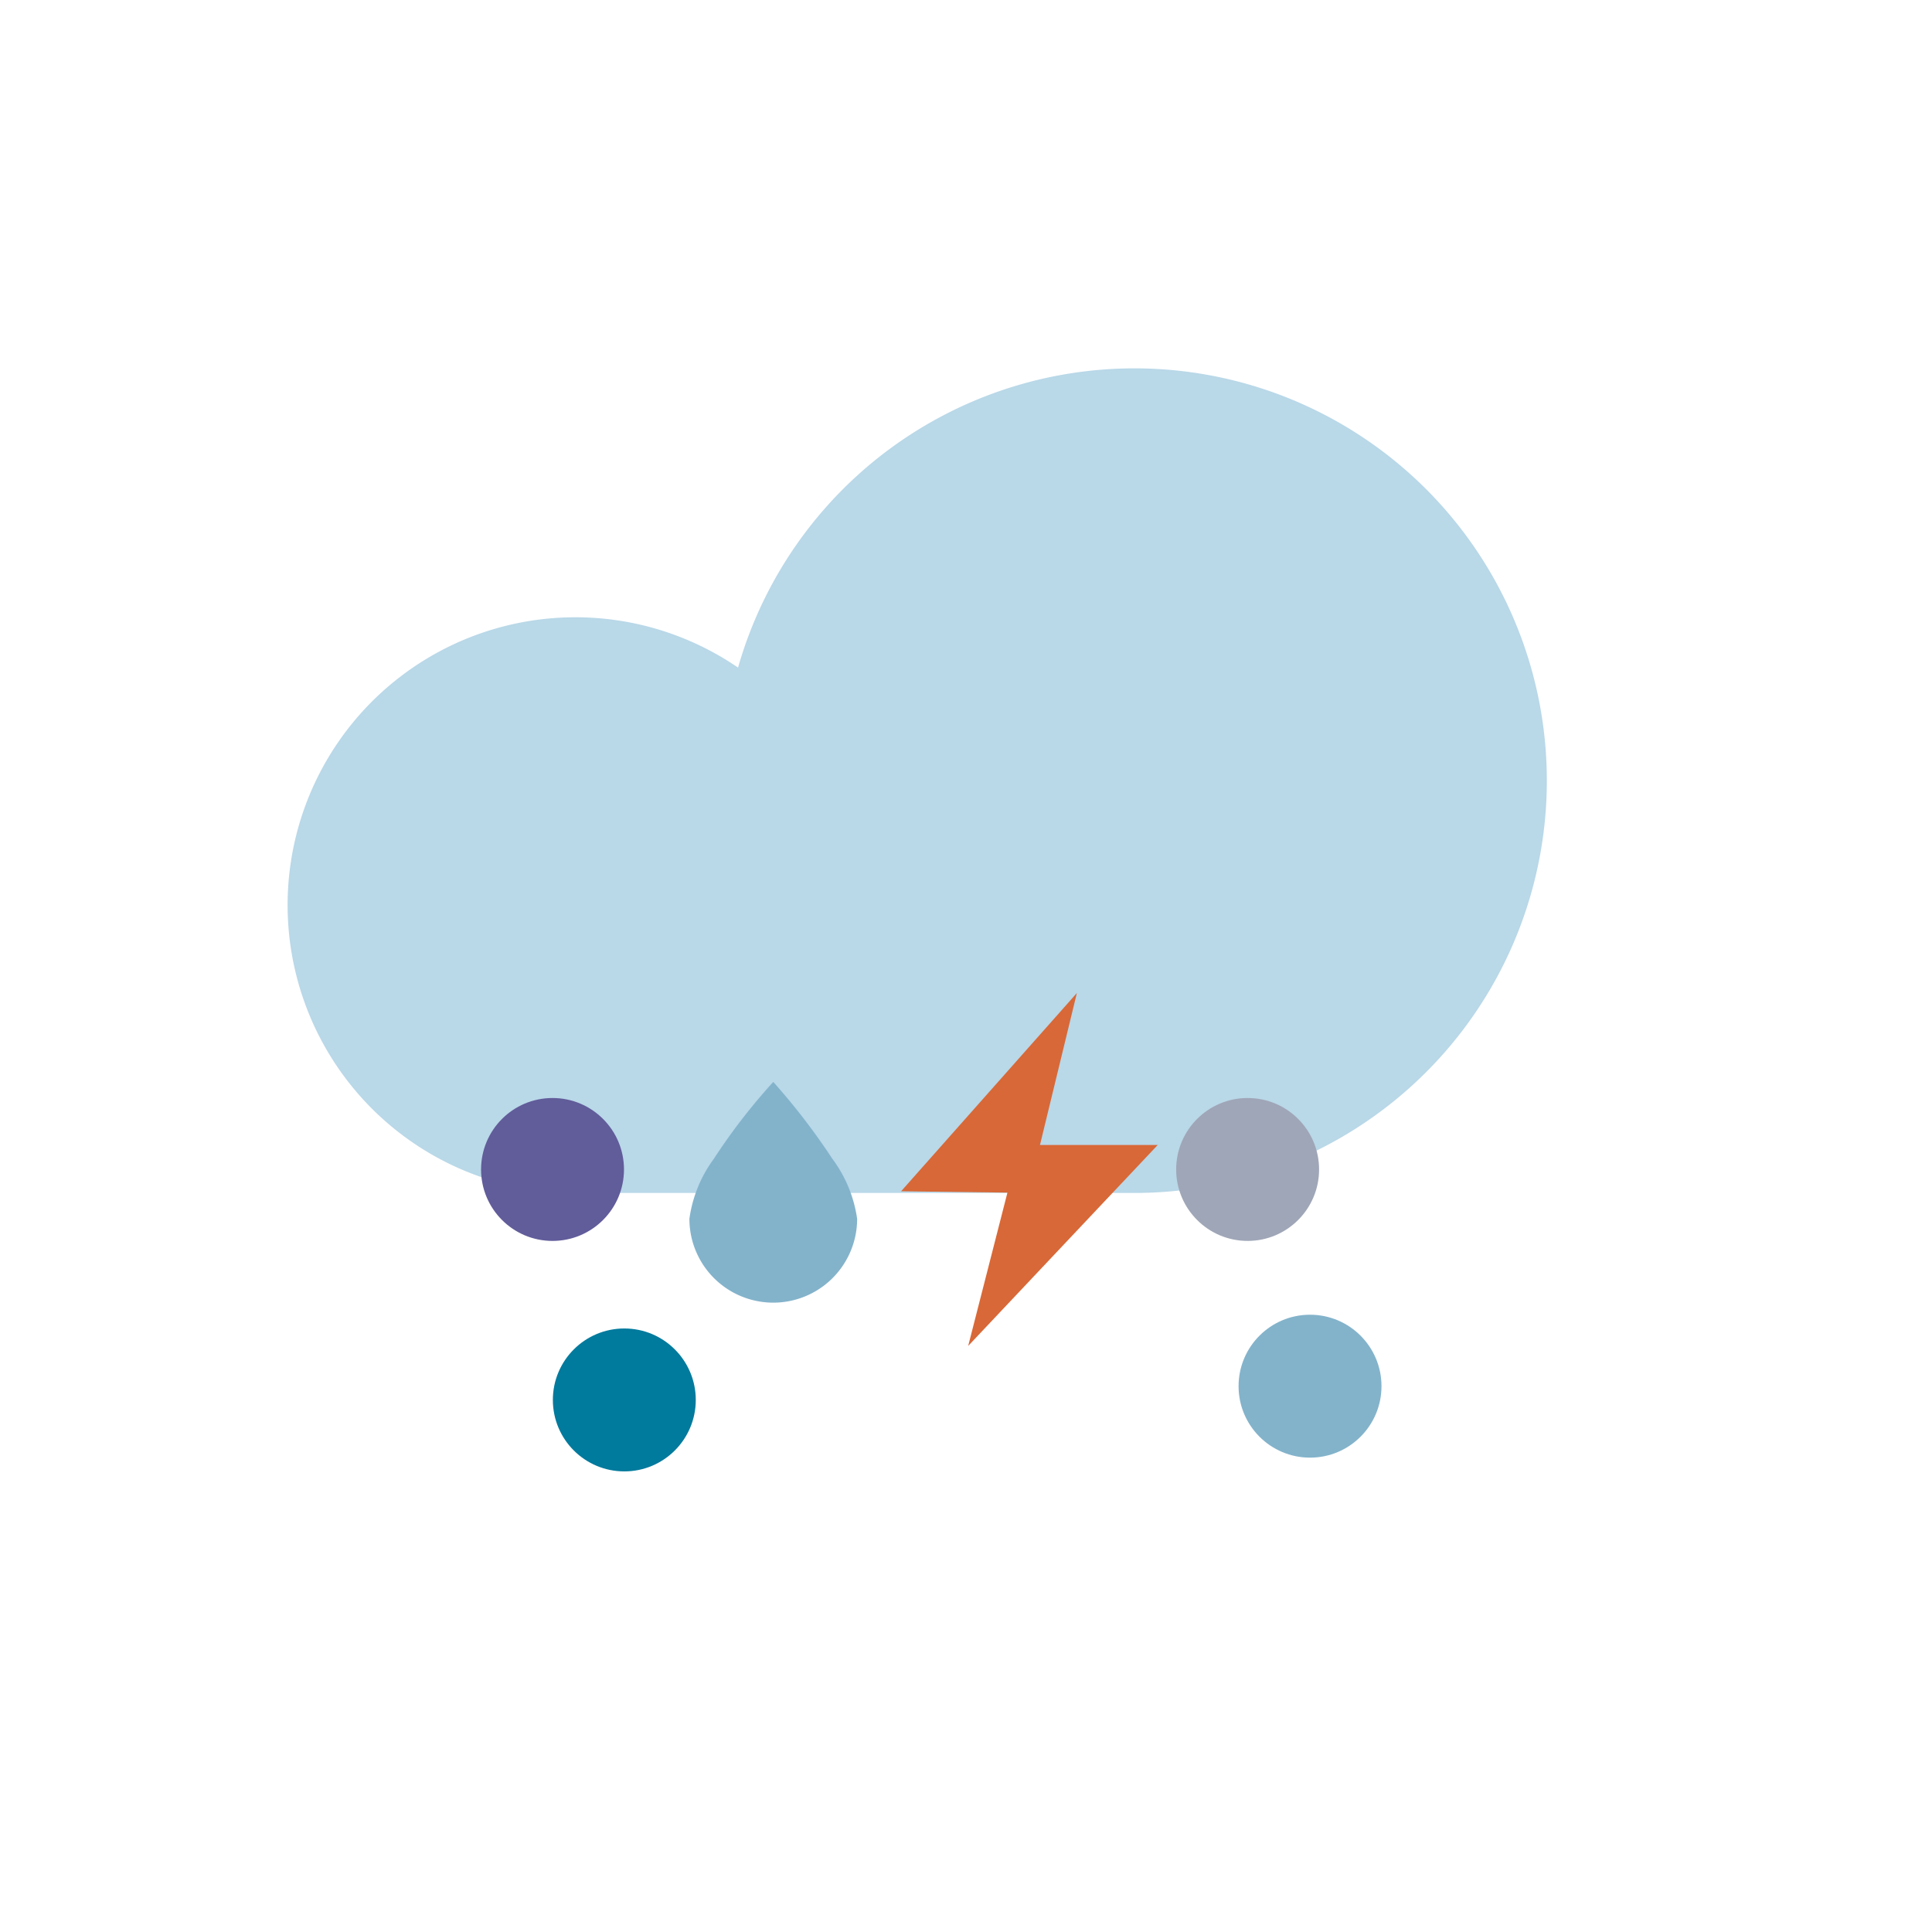 <svg viewBox="0 0 57.59 57.59" xmlns="http://www.w3.org/2000/svg"><path d="m33.77 35.56a12.29 12.29 0 1 0 -11.77-15.66 8.58 8.58 0 1 0 -4.85 15.66z" fill="#b9d8e8"/><circle cx="16.47" cy="34.86" fill="#615c9a" r="2.13"/><circle cx="18.61" cy="41.73" fill="#007a9d" r="2.13"/><circle cx="37.19" cy="34.86" fill="#9fa6b7" r="2.13"/><circle cx="39.05" cy="41.32" fill="#83b3cb" r="2.13"/><path d="m24.81 34.54a19.6 19.6 0 0 0 -1.76-2.29 17.92 17.92 0 0 0 -1.77 2.29 3.92 3.92 0 0 0 -.73 1.79 2.5 2.5 0 0 0 5 0 3.92 3.92 0 0 0 -.74-1.79z" fill="#83b3cb"/><path d="m32.1 29.6-5.24 5.91 3.17.04-1.17 4.57 5.65-5.99h-3.51z" fill="#d86837"/></svg>